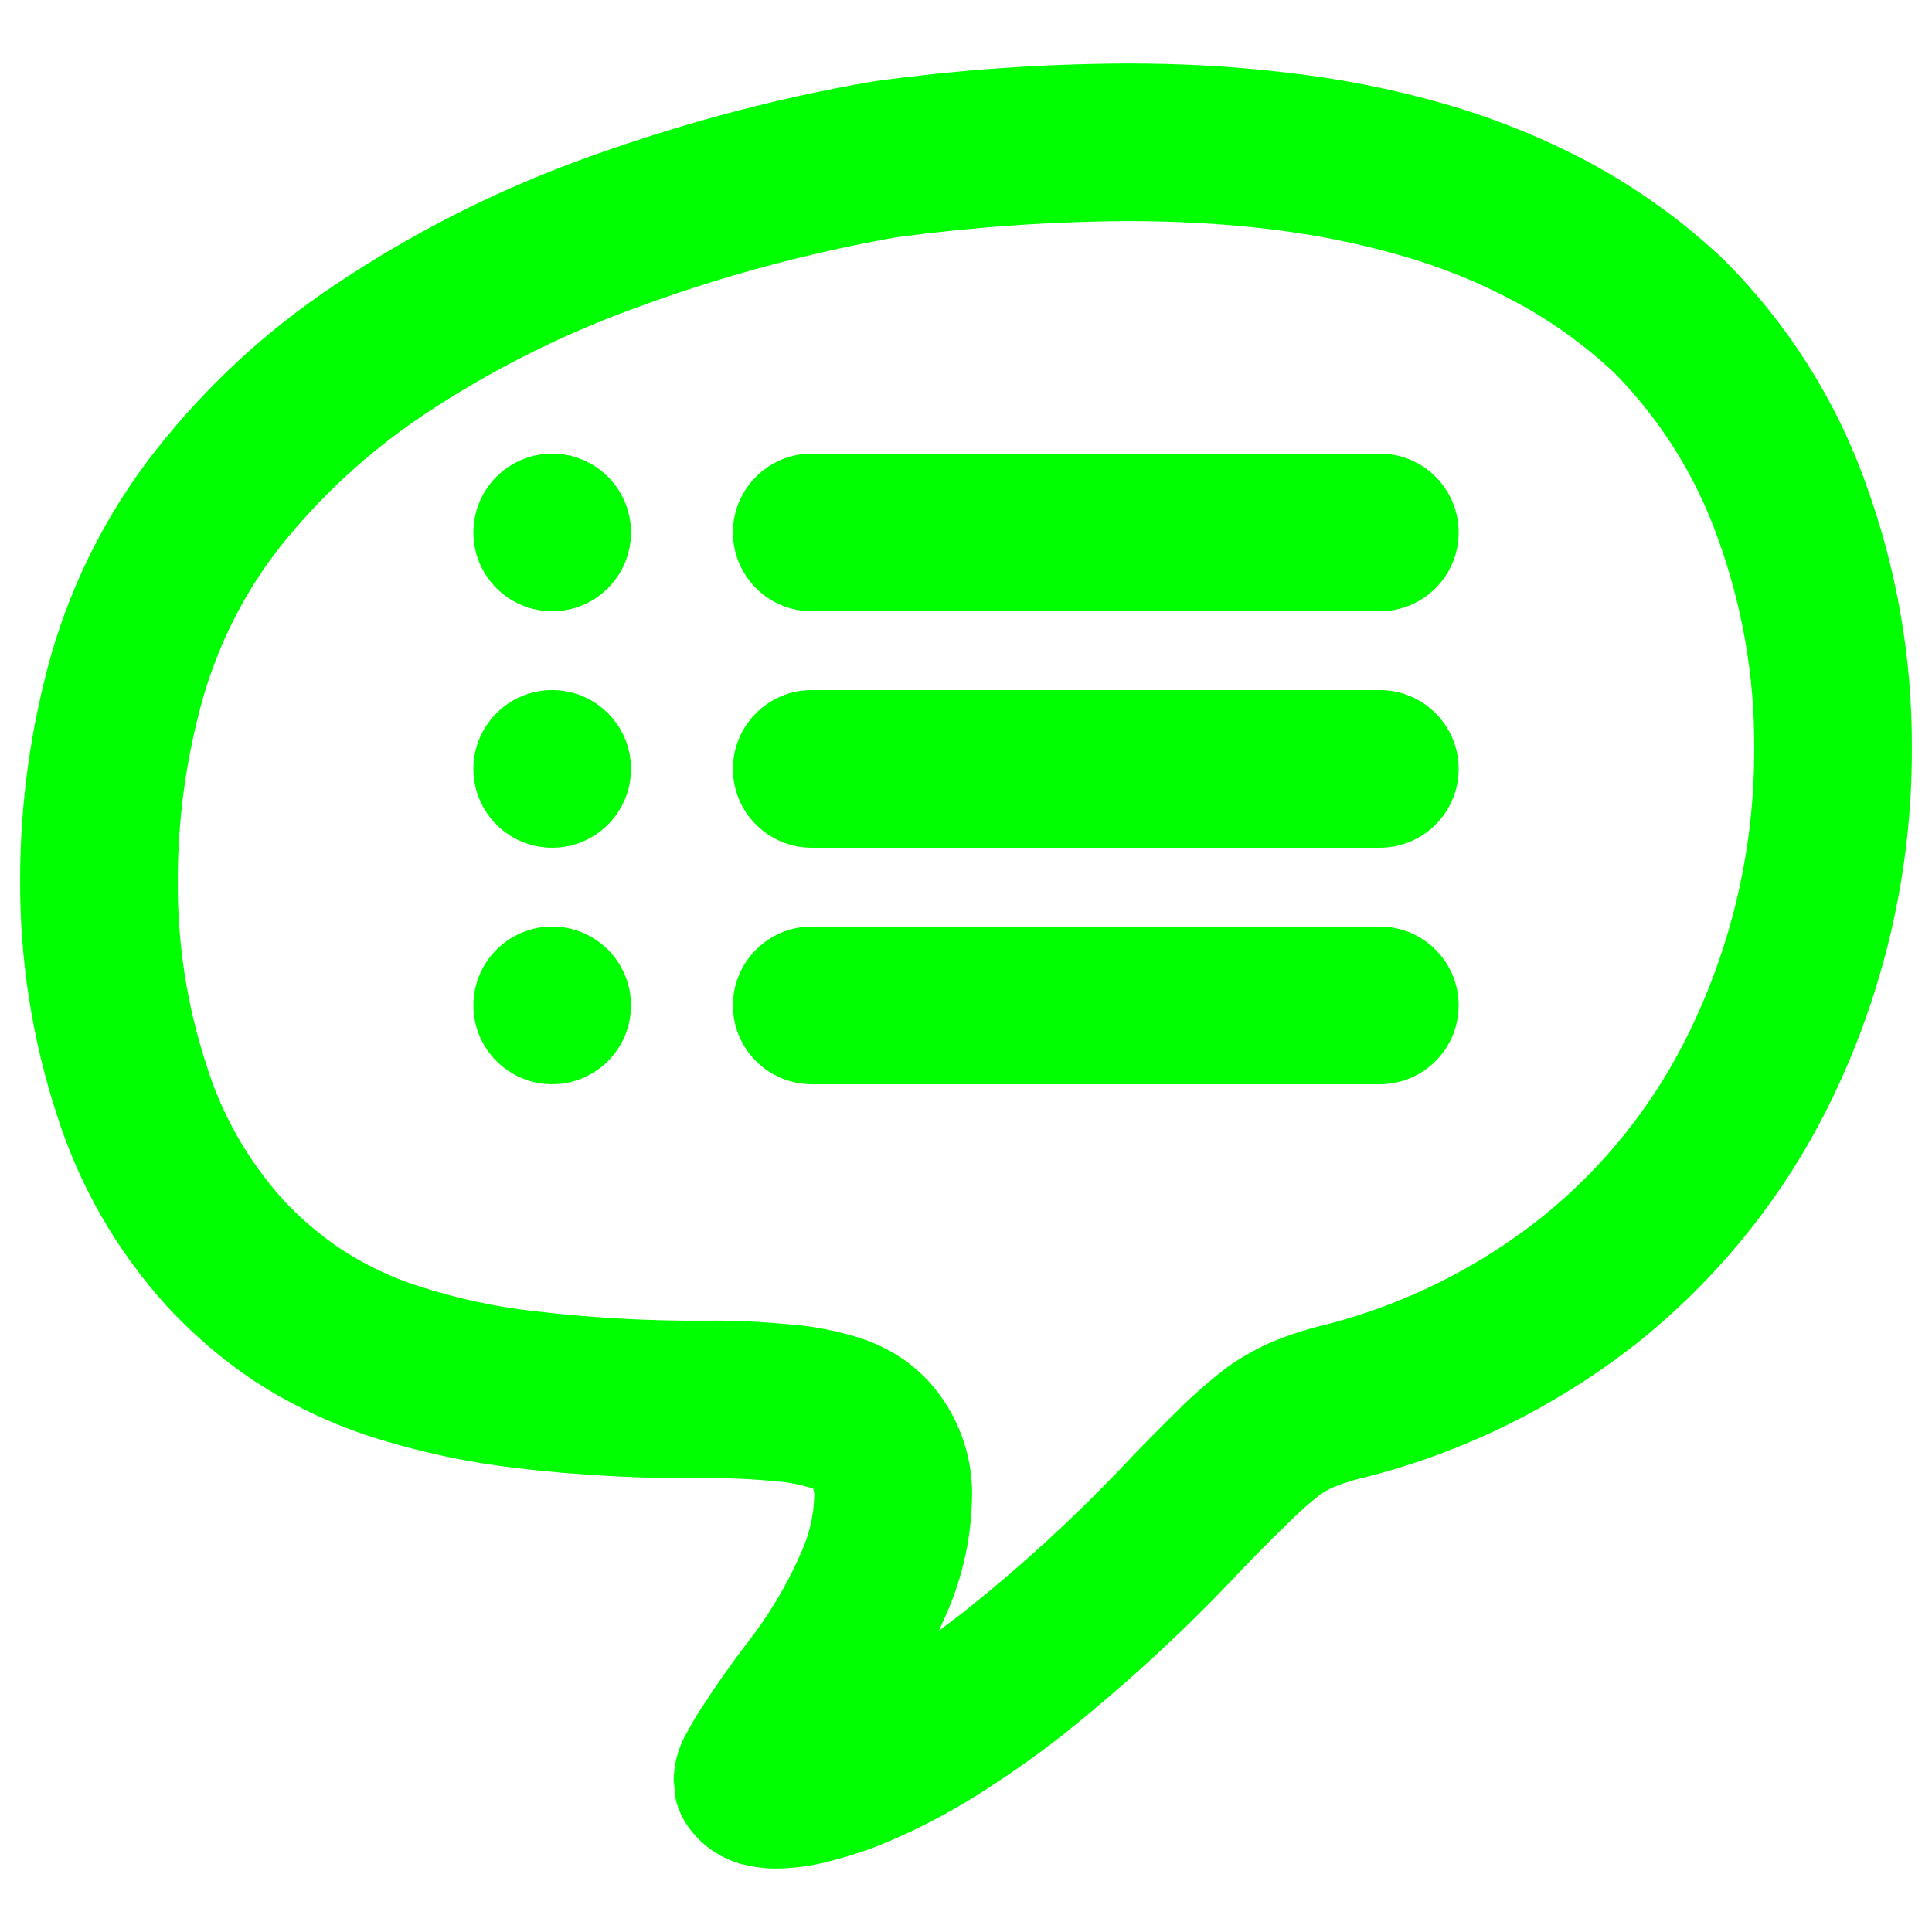 <?xml version="1.0" encoding="UTF-8" standalone="no"?><!-- Generator: Gravit.io --><svg xmlns="http://www.w3.org/2000/svg" xmlns:xlink="http://www.w3.org/1999/xlink" style="isolation:isolate" viewBox="0 0 48 48" width="48pt" height="48pt"><linearGradient id="_lgradient_36" x1="0.062" y1="0.147" x2="0.99" y2="0.987" gradientTransform="matrix(47,0,0,44.847,0.5,1.577)" gradientUnits="userSpaceOnUse"><stop offset="0%" stop-opacity="1" style="stop-color:rgb(0,255,0)"/><stop offset="98.261%" stop-opacity="1" style="stop-color:rgb(0,255,0)"/></linearGradient><path d=" M 11.761 13.229 C 11.761 12.148 12.638 11.27 13.719 11.27 C 14.8 11.27 15.677 12.148 15.677 13.229 C 15.677 14.309 14.8 15.187 13.719 15.187 C 12.638 15.187 11.761 14.309 11.761 13.229 L 11.761 13.229 L 11.761 13.229 L 11.761 13.229 L 11.761 13.229 L 11.761 13.229 Z  M 20.168 11.27 L 34.281 11.27 C 35.362 11.27 36.24 12.148 36.24 13.229 L 36.24 13.229 C 36.24 14.309 35.362 15.187 34.281 15.187 L 20.168 15.187 C 19.087 15.187 18.209 14.309 18.209 13.229 L 18.209 13.229 C 18.209 12.148 19.087 11.27 20.168 11.27 L 20.168 11.27 L 20.168 11.27 L 20.168 11.27 L 20.168 11.27 L 20.168 11.27 Z  M 11.761 19.104 C 11.761 18.023 12.638 17.145 13.719 17.145 C 14.8 17.145 15.677 18.023 15.677 19.104 C 15.677 20.184 14.8 21.062 13.719 21.062 C 12.638 21.062 11.761 20.184 11.761 19.104 L 11.761 19.104 L 11.761 19.104 L 11.761 19.104 L 11.761 19.104 Z  M 20.168 17.145 L 34.281 17.145 C 35.362 17.145 36.24 18.023 36.24 19.104 L 36.24 19.104 C 36.24 20.184 35.362 21.062 34.281 21.062 L 20.168 21.062 C 19.087 21.062 18.209 20.184 18.209 19.104 L 18.209 19.104 C 18.209 18.023 19.087 17.145 20.168 17.145 L 20.168 17.145 L 20.168 17.145 L 20.168 17.145 Z  M 11.761 24.979 C 11.761 23.898 12.638 23.02 13.719 23.02 C 14.8 23.02 15.677 23.898 15.677 24.979 C 15.677 26.059 14.8 26.937 13.719 26.937 C 12.638 26.937 11.761 26.059 11.761 24.979 L 11.761 24.979 L 11.761 24.979 Z  M 20.168 23.02 L 34.281 23.02 C 35.362 23.02 36.24 23.898 36.24 24.979 L 36.24 24.979 C 36.24 26.059 35.362 26.937 34.281 26.937 L 20.168 26.937 C 19.087 26.937 18.209 26.059 18.209 24.979 L 18.209 24.979 C 18.209 23.898 19.087 23.02 20.168 23.02 L 20.168 23.02 Z  M 20.191 36.983 C 20.191 36.983 20.191 36.973 20.191 36.973 C 20.181 36.973 20.181 36.963 20.172 36.963 C 20.201 36.973 20.22 36.993 20.24 37.003 C 20.22 36.993 20.211 36.993 20.191 36.983 L 20.191 36.983 Z  M 23.324 40.518 C 23.373 40.41 23.422 40.302 23.471 40.195 C 23.883 39.294 24.118 38.305 24.147 37.306 C 24.196 36.288 23.863 35.279 23.217 34.486 C 23.001 34.222 22.747 33.987 22.473 33.791 C 22.091 33.527 21.679 33.331 21.239 33.203 C 20.73 33.057 20.211 32.949 19.682 32.91 C 18.977 32.841 18.252 32.802 17.538 32.812 C 16.118 32.822 14.698 32.743 13.288 32.577 C 12.299 32.469 11.33 32.254 10.39 31.95 C 9.714 31.735 9.068 31.421 8.48 31.04 C 7.952 30.687 7.472 30.276 7.041 29.816 C 6.17 28.846 5.514 27.71 5.132 26.467 C 4.642 24.988 4.407 23.431 4.417 21.875 C 4.417 20.328 4.632 18.79 5.053 17.312 C 5.445 15.96 6.091 14.688 6.963 13.581 C 7.971 12.318 9.166 11.221 10.507 10.321 C 12.123 9.243 13.856 8.362 15.667 7.696 C 17.812 6.893 20.015 6.296 22.267 5.895 C 24.176 5.64 26.105 5.503 28.034 5.493 C 29.19 5.493 30.355 5.552 31.5 5.689 C 32.607 5.816 33.694 6.032 34.761 6.335 C 35.77 6.619 36.749 7.011 37.669 7.51 C 38.55 7.98 39.373 8.578 40.107 9.263 C 41.243 10.418 42.114 11.799 42.663 13.327 C 43.28 15.011 43.593 16.783 43.583 18.575 C 43.593 21.023 43.045 23.431 41.977 25.625 C 41.116 27.407 39.872 28.974 38.335 30.217 C 36.758 31.48 34.937 32.391 32.979 32.9 C 32.558 32.998 32.147 33.125 31.745 33.282 C 31.295 33.458 30.864 33.703 30.462 33.987 C 30.051 34.31 29.65 34.653 29.278 35.025 C 28.769 35.524 28.259 36.043 27.77 36.562 C 26.585 37.796 25.322 38.951 23.98 40.018 C 23.765 40.185 23.55 40.351 23.324 40.518 L 23.324 40.518 Z  M 16.784 44.689 C 16.754 44.542 16.744 44.405 16.744 44.258 L 16.744 44.258 L 16.784 44.689 L 16.784 44.689 L 16.784 44.66 C 16.735 44.434 16.725 44.209 16.754 43.984 C 16.793 43.622 16.921 43.269 17.117 42.956 C 17.214 42.77 17.332 42.574 17.459 42.388 C 17.802 41.859 18.164 41.34 18.556 40.831 C 19.094 40.146 19.545 39.392 19.897 38.589 C 20.103 38.138 20.22 37.649 20.23 37.159 C 20.24 37.091 20.22 37.032 20.191 36.983 C 20.172 36.973 20.152 36.963 20.142 36.963 C 19.868 36.885 19.594 36.826 19.32 36.807 C 18.742 36.748 18.154 36.719 17.577 36.728 C 15.991 36.738 14.404 36.66 12.828 36.474 C 11.584 36.327 10.36 36.063 9.176 35.681 C 8.167 35.348 7.207 34.888 6.316 34.31 C 5.523 33.781 4.799 33.155 4.152 32.459 C 2.899 31.079 1.959 29.444 1.401 27.661 C 0.794 25.791 0.49 23.833 0.5 21.855 C 0.5 19.955 0.765 18.056 1.284 16.225 C 1.822 14.384 2.703 12.661 3.898 11.153 C 5.151 9.567 6.649 8.186 8.333 7.07 C 10.204 5.816 12.201 4.798 14.306 4.015 C 16.696 3.134 19.163 2.458 21.67 2.027 C 23.775 1.733 25.89 1.586 28.015 1.577 C 29.336 1.577 30.649 1.645 31.951 1.802 C 33.263 1.949 34.565 2.203 35.838 2.566 C 37.111 2.928 38.345 3.427 39.52 4.054 C 40.724 4.71 41.84 5.513 42.839 6.463 C 44.396 8.02 45.6 9.909 46.344 11.985 C 47.118 14.1 47.51 16.333 47.5 18.585 C 47.51 21.61 46.824 24.606 45.502 27.329 C 44.386 29.63 42.78 31.656 40.793 33.272 C 38.776 34.888 36.435 36.063 33.929 36.699 C 33.664 36.758 33.41 36.836 33.165 36.934 C 33.038 36.983 32.92 37.052 32.803 37.13 C 32.538 37.336 32.284 37.561 32.039 37.806 C 31.549 38.276 31.07 38.765 30.6 39.264 C 29.297 40.635 27.897 41.908 26.419 43.093 C 25.733 43.632 25.018 44.131 24.274 44.601 C 23.589 45.032 22.864 45.414 22.11 45.737 C 21.66 45.933 21.19 46.089 20.71 46.216 C 20.26 46.344 19.809 46.412 19.339 46.422 C 19.016 46.432 18.683 46.383 18.36 46.295 C 17.851 46.138 17.41 45.825 17.097 45.384 C 16.95 45.179 16.842 44.934 16.784 44.689 L 16.784 44.689 Z " fill-rule="evenodd" fill="url(#_lgradient_36)"/></svg>
